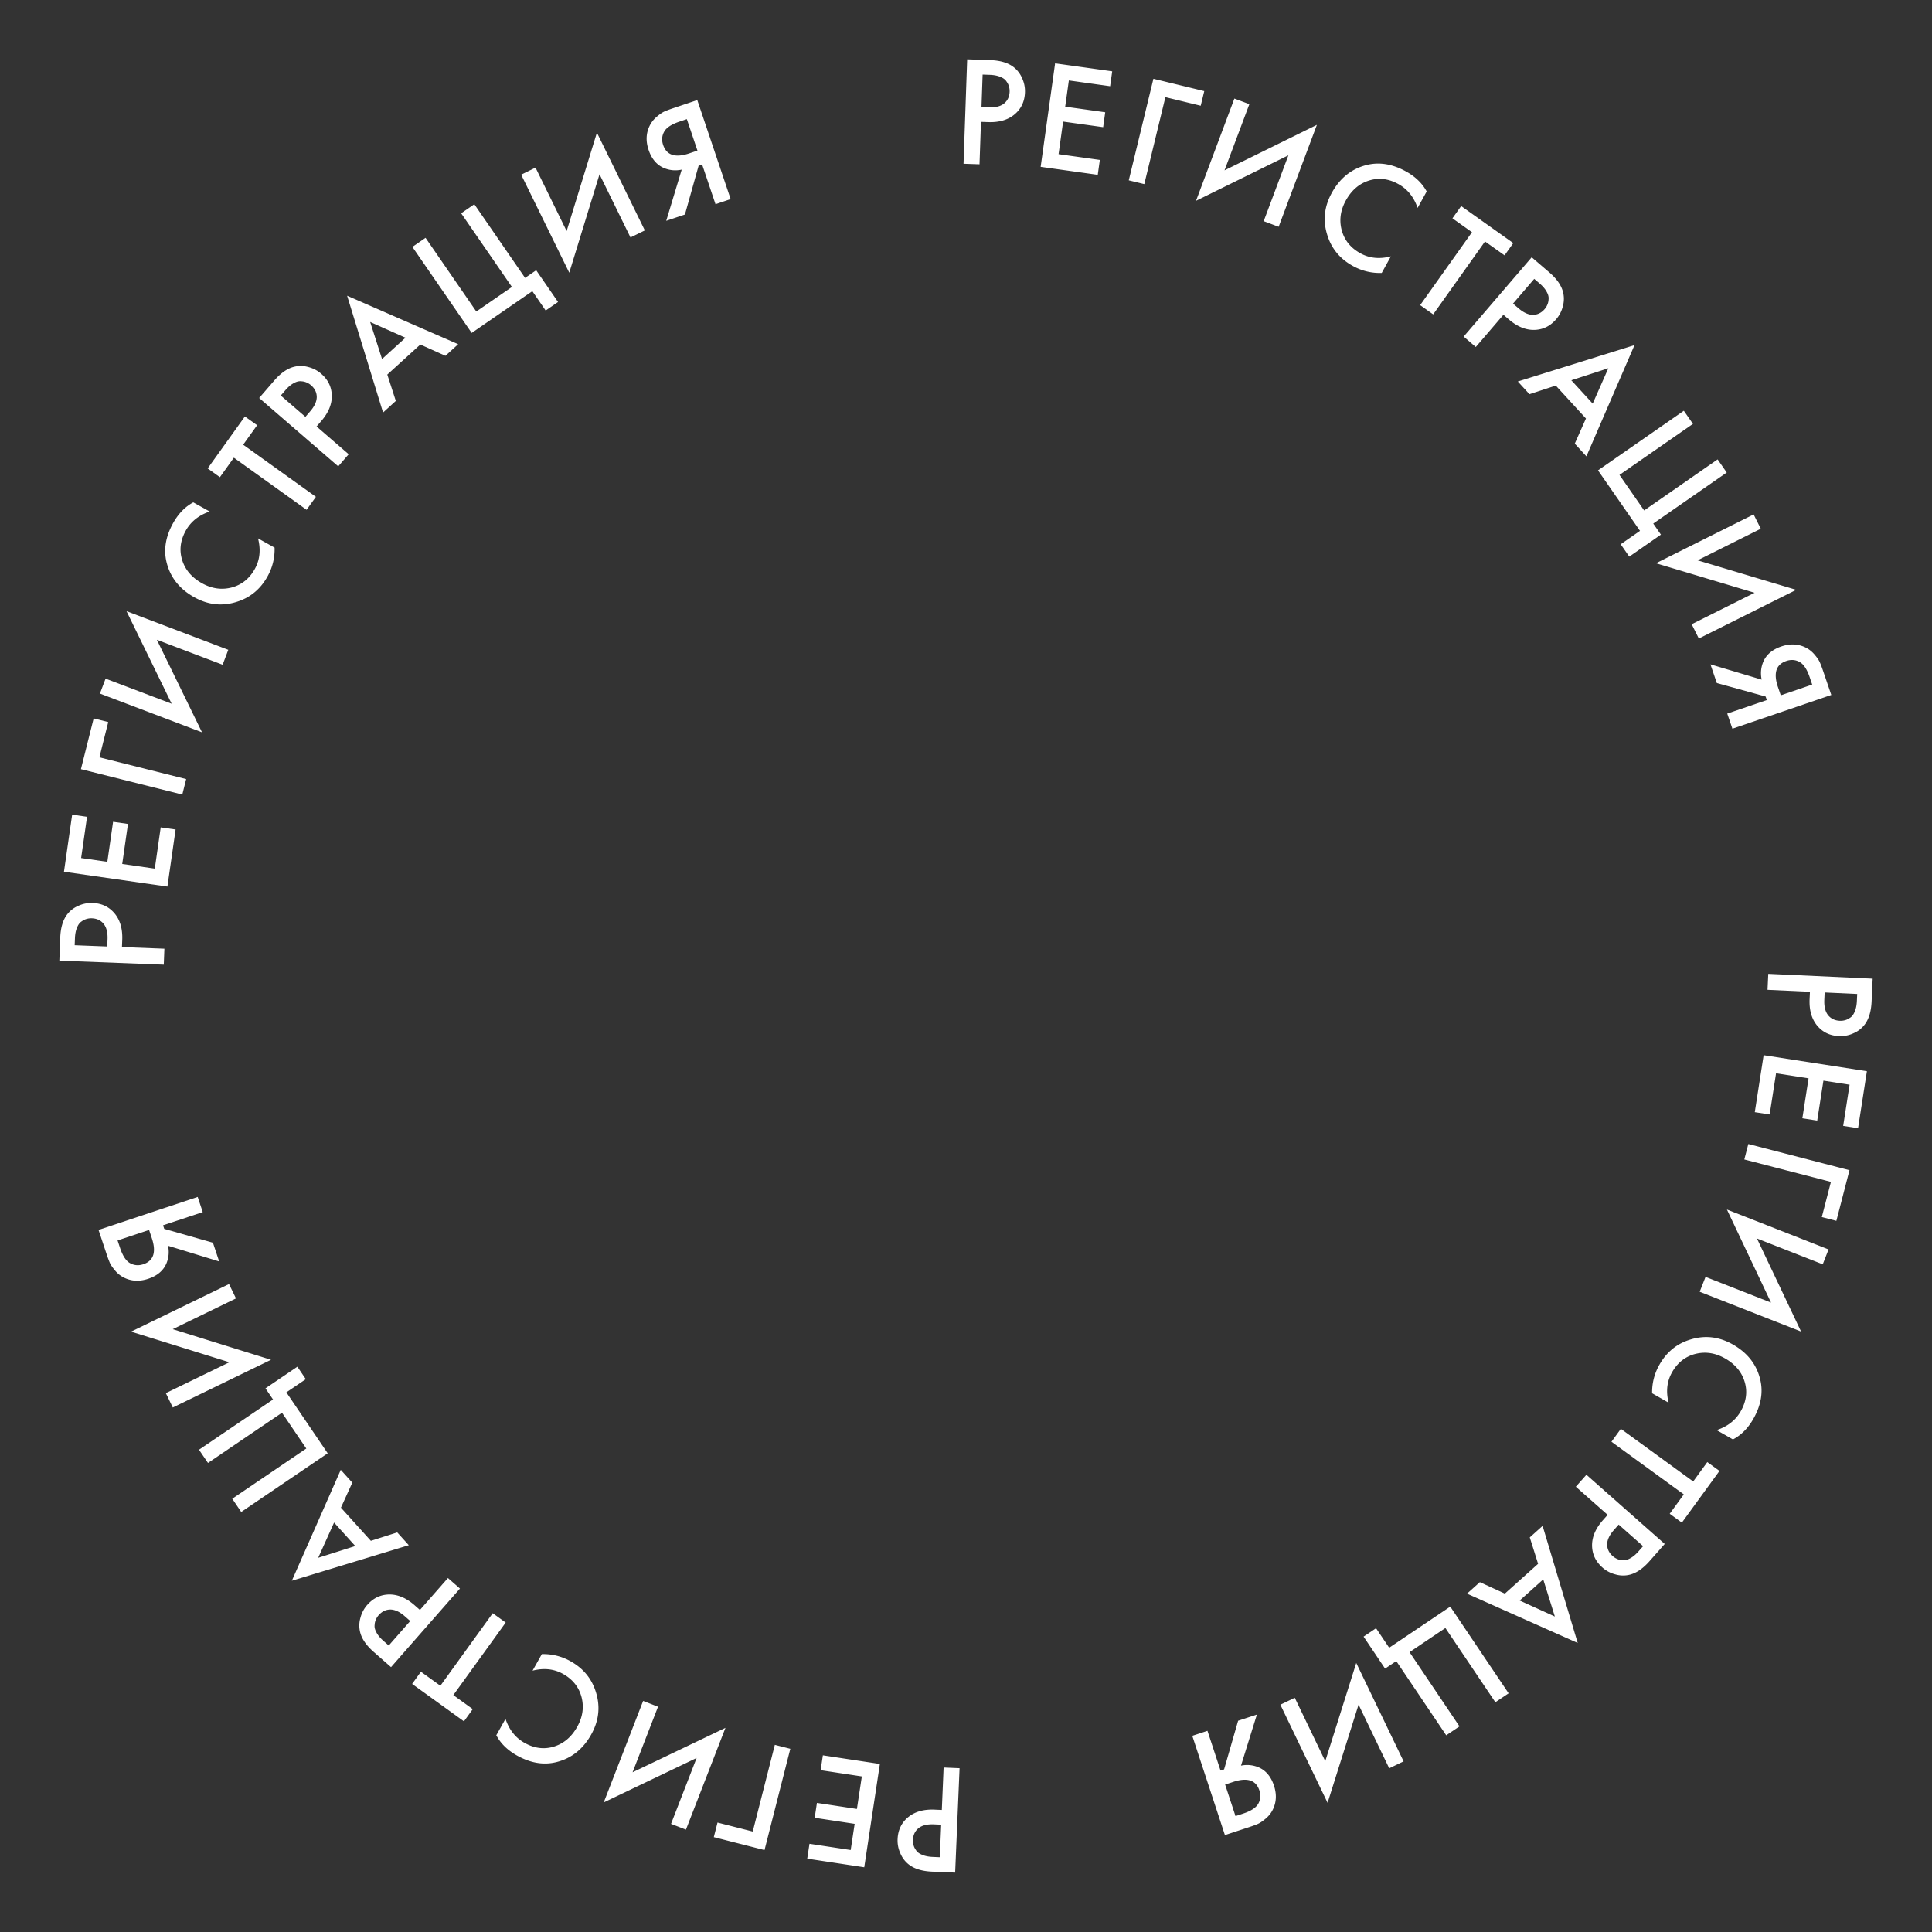 <svg width="201" height="201" fill="none" xmlns="http://www.w3.org/2000/svg"><rect width="100%" height="100%" fill="#333333" stroke="none"/><path d="m194.827 101.819-.111 2.394c-.047.998-.279 1.782-.697 2.35a2.86 2.86 0 0 1-1.202.94 3.215 3.215 0 0 1-1.498.289c-.977-.045-1.753-.435-2.328-1.168-.534-.689-.775-1.587-.724-2.694l.035-.749-4.413-.204.077-1.661 10.861.503Zm-1.608 1.59-3.387-.157-.034.749c-.033.695.095 1.228.382 1.601.298.373.708.571 1.229.595.185.009.36-.01.525-.057.165-.036.343-.12.534-.253.201-.121.363-.331.486-.63.133-.298.21-.67.231-1.115l.034-.733Zm.089 13.965-1.547-.241.666-4.284-2.723-.423-.645 4.156-1.546-.24.645-4.156-3.382-.525-.665 4.285-1.547-.24.92-5.928 10.744 1.668-.92 5.928Zm-11.417 1.645 10.525 2.724-1.364 5.27-1.515-.392.948-3.661-9.011-2.332.417-1.609Zm-4.451 13.824 6.813 2.674-4.589-9.681 10.576 4.151-.607 1.547-6.844-2.685 4.589 9.68-10.546-4.138.608-1.548Zm2.851 16.912-1.698-.97c1.14-.375 1.976-1.03 2.51-1.964.582-1.019.716-2.044.403-3.073-.309-1.015-.987-1.822-2.034-2.42-1.01-.576-2.04-.733-3.092-.47-1.041.268-1.848.903-2.419 1.903-.534.934-.655 1.991-.365 3.17l-1.713-.978a5.722 5.722 0 0 1 .772-2.994c.749-1.312 1.819-2.177 3.209-2.597 1.521-.471 2.998-.297 4.432.522 1.51.863 2.453 2.071 2.83 3.625.325 1.336.086 2.708-.717 4.114-.555.972-1.261 1.683-2.118 2.132Zm-6.58 7.733 1.467-2.017-7.527-5.475.978-1.344 7.527 5.475 1.467-2.017 1.266.92-3.913 5.379-1.265-.921Zm-.518 3.139-1.586 1.795c-.662.749-1.334 1.214-2.016 1.395a2.845 2.845 0 0 1-1.526-.021 3.217 3.217 0 0 1-1.349-.713c-.732-.648-1.093-1.438-1.082-2.37.016-.871.391-1.722 1.124-2.552l.497-.562-3.311-2.925 1.101-1.246 8.148 7.199Zm-2.249.231-2.541-2.245-.496.562c-.461.521-.696 1.017-.705 1.487-.001.478.193.889.584 1.234.139.123.287.217.445.285.151.075.343.121.575.137.232.032.49-.03.773-.186.291-.149.584-.39.879-.724l.486-.55Zm-16.986 3.744 2.602 1.193 3.458-3.101-.865-2.749 1.335-1.197 3.652 12.181-11.517-5.13 1.335-1.197Zm6.595-.286-2.451 2.198 3.66 1.665-1.209-3.863Zm-9.671 2.833 6.07 9.02-1.38.928-5.196-7.722-3.732 2.512 5.196 7.722-1.38.928-5.196-7.722-1.163.783-2.238-3.327 1.298-.874 1.365 2.029 6.356-4.277Zm-16.178 9.483 3.173 6.595 3.224-10.216 4.927 10.237-1.498.721-3.188-6.624-3.224 10.216-4.913-10.208 1.499-.721Zm-3.942 1.749-1.651 5.312a3.061 3.061 0 0 1 1.824.173c.758.323 1.293.959 1.606 1.909.285.867.257 1.671-.083 2.412-.18.391-.436.726-.767 1.007-.331.28-.612.47-.842.568-.231.099-.522.206-.873.321l-2.539.835-3.395-10.328 1.579-.519 1.359 4.134.372-.122 1.459-5.061 1.951-.641Zm-2.224 10.562.774-.254c.847-.278 1.382-.632 1.608-1.06.228-.419.263-.87.103-1.356-.183-.557-.515-.906-.995-1.045-.454-.126-1.021-.076-1.702.148l-.867.285 1.079 3.282Zm-29.168 5.879-2.394-.101c-.998-.043-1.783-.272-2.352-.688a2.852 2.852 0 0 1-.945-1.198 3.213 3.213 0 0 1-.295-1.497c.041-.977.428-1.755 1.16-2.333.686-.536 1.582-.781 2.69-.734l.75.032.187-4.414 1.66.071-.46 10.862Zm-1.596-1.601.144-3.387-.75-.032c-.694-.03-1.227.1-1.598.389-.372.299-.569.71-.59 1.231-.009.184.011.359.058.524.037.165.122.343.255.533.122.201.333.362.632.484.3.132.671.208 1.116.227l.733.031Zm-13.792.149.234-1.547 4.287.649.412-2.724-4.158-.629.234-1.548 4.159.63.512-3.385-4.287-.649.234-1.547 5.93.898-1.626 10.749-5.93-.897Zm-1.76-11.43-2.684 10.536-5.276-1.344.386-1.517 3.665.934 2.298-9.019 1.61.41Zm-13.763-4.377-2.648 6.822 9.663-4.624-4.111 10.591-1.55-.601 2.66-6.854-9.663 4.625 4.099-10.561 1.55.602Zm-16.827 2.971.958-1.706c.383 1.138 1.044 1.97 1.982 2.496 1.023.575 2.049.701 3.076.381 1.012-.317 1.814-1.001 2.404-2.053.57-1.013.718-2.045.448-3.094-.277-1.04-.917-1.842-1.921-2.406-.938-.526-1.996-.64-3.173-.341l.965-1.72a5.732 5.732 0 0 1 3 .749c1.317.739 2.19 1.803 2.62 3.191.483 1.516.32 2.995-.489 4.435-.85 1.516-2.052 2.468-3.603 2.856-1.335.335-2.708.107-4.12-.686-.976-.548-1.692-1.248-2.147-2.102Zm-7.84-6.612 2.023 1.459 5.447-7.546 1.348.973-5.447 7.546 2.022 1.46-.916 1.269-5.392-3.892.915-1.269Zm-3.109-.478-1.801-1.58c-.752-.659-1.22-1.329-1.402-2.01a2.854 2.854 0 0 1 .015-1.526 3.22 3.22 0 0 1 .709-1.352c.645-.735 1.433-1.099 2.365-1.09.871.012 1.723.383 2.557 1.114l.564.495 2.912-3.321 1.25 1.096-7.169 8.174Zm-.24-2.248 2.236-2.549-.564-.495c-.522-.458-1.019-.692-1.49-.699-.477 0-.887.197-1.231.589a1.631 1.631 0 0 0-.283.446 1.51 1.51 0 0 0-.135.574c-.031.234.032.491.189.774.15.29.392.582.727.876l.552.484Zm-3.79-16.946-1.183 2.605 3.114 3.448 2.745-.876 1.202 1.331-12.168 3.697 5.088-11.536 1.202 1.331Zm.31 6.594-2.206-2.444-1.652 3.667 3.859-1.223Zm-2.87-9.646-8.998 6.102-.933-1.376 7.703-5.224-2.526-3.723-7.702 5.224-.934-1.376 7.703-5.224-.787-1.16 3.319-2.251.878 1.295-2.023 1.372 4.3 6.341Zm-9.541-16.112-6.583 3.198 10.228 3.185-10.219 4.965-.726-1.495 6.612-3.213-10.228-3.185 10.19-4.951.726 1.496Zm-1.751-3.849-5.319-1.631c.13.633.076 1.241-.165 1.825-.32.759-.954 1.297-1.903 1.613-.866.288-1.67.263-2.412-.074a2.882 2.882 0 0 1-1.01-.763c-.282-.33-.472-.61-.572-.84a11.08 11.08 0 0 1-.324-.872l-.845-2.536 10.316-3.434.525 1.578-4.13 1.374.124.371 5.067 1.441.648 1.948Zm-10.57-2.184.257.773c.281.845.636 1.38 1.066 1.603.42.227.871.26 1.356.099.556-.185.903-.519 1.041-1 .124-.453.073-1.02-.154-1.701l-.288-.866-3.279 1.092Zm-6.057-29.11.092-2.395c.039-.999.265-1.784.678-2.355.31-.423.708-.74 1.195-.949.476-.22.975-.321 1.496-.301.977.038 1.756.421 2.337 1.15.54.685.787 1.58.745 2.688l-.03.75 4.415.17-.064 1.661-10.864-.42Zm1.595-1.603 3.388.131.029-.749c.027-.695-.105-1.227-.395-1.597-.302-.371-.713-.566-1.234-.586a1.637 1.637 0 0 0-.524.06 1.53 1.53 0 0 0-.532.258c-.2.122-.36.334-.481.633-.131.3-.206.672-.223 1.118l-.028.732Zm-.263-13.584 1.549.222-.616 4.292 2.727.392.597-4.163 1.549.222-.597 4.163 3.388.486.616-4.292 1.549.222-.852 5.938-10.762-1.544.852-5.938Zm11.459-2.09L8.419 80.022l1.324-5.281 1.518.38-.92 3.669 9.028 2.263-.404 1.613Zm4.196-13.508-6.843-2.597 4.698 9.628-10.622-4.031.59-1.555 6.873 2.609-4.697-9.628 10.59 4.02-.589 1.554Zm-3.055-16.894 1.709.951c-1.136.388-1.966 1.052-2.489 1.992-.57 1.025-.693 2.051-.369 3.077.32 1.012 1.007 1.81 2.061 2.397 1.016.565 2.048.71 3.097.436 1.038-.28 1.838-.923 2.398-1.93.523-.94.633-1.998.33-3.174l1.723.959a5.727 5.727 0 0 1-.738 3.003c-.734 1.32-1.795 2.197-3.18 2.632-1.516.488-2.995.33-4.438-.473-1.52-.846-2.476-2.043-2.87-3.593-.34-1.333-.116-2.707.671-4.122.544-.978 1.243-1.696 2.095-2.155Zm6.644-8.024-1.453 2.028 7.567 5.42-.968 1.351-7.567-5.42-1.452 2.028-1.272-.911 3.872-5.407 1.273.911Zm.214-2.833 1.566-1.812c.654-.757 1.32-1.229 2-1.417a2.853 2.853 0 0 1 1.526.004c.51.125.962.358 1.357.699.74.64 1.11 1.425 1.108 2.358-.006.87-.371 1.725-1.096 2.564l-.49.567 3.341 2.889-1.087 1.258-8.225-7.11Zm2.246-.255 2.565 2.216.49-.567c.455-.526.685-1.024.689-1.495-.004-.477-.203-.886-.598-1.227a1.65 1.65 0 0 0-.448-.28 1.53 1.53 0 0 0-.576-.131c-.233-.03-.49.036-.771.195-.29.152-.58.397-.871.733l-.48.556Zm17.13-4.133-2.61-1.174-3.436 3.126.886 2.742-1.327 1.207-3.74-12.154 11.553 5.046-1.326 1.207Zm-6.593.334 2.436-2.215-3.673-1.64 1.237 3.855Zm9.326-2.713-6.169-8.953 1.37-.944 5.28 7.665 3.705-2.553-5.28-7.664 1.368-.943 5.281 7.664 1.154-.796 2.275 3.302-1.288.888-1.387-2.013-6.309 4.346Zm16.521-9.937-3.222-6.571-3.148 10.24-5.002-10.2 1.492-.733 3.237 6.6L62.1 13.8l4.988 10.172-1.493.732Zm3.718-1.73 1.61-5.325c-.631.133-1.24.08-1.825-.159-.76-.317-1.3-.949-1.62-1.896-.29-.865-.27-1.67.065-2.413.177-.392.43-.73.76-1.013.328-.283.608-.474.837-.575.23-.1.52-.21.87-.327l2.534-.854 3.472 10.302-1.575.531-1.39-4.124-.37.125-1.422 5.072-1.946.656Zm2.145-10.58-.773.261c-.844.285-1.377.642-1.6 1.072-.225.42-.256.872-.093 1.356.188.557.522.902 1.004 1.038.454.122 1.02.069 1.7-.16l.865-.292-1.103-3.274Zm29.164-6.223 2.394.083c.999.034 1.785.257 2.358.669.424.308.742.705.954 1.19.222.476.325.974.307 1.496-.034.977-.415 1.758-1.142 2.341-.682.542-1.577.794-2.685.755l-.749-.026-.153 4.415-1.662-.058.378-10.866Zm1.608 1.588-.118 3.389.75.026c.695.024 1.227-.11 1.596-.401.369-.303.563-.715.581-1.236a1.64 1.64 0 0 0-.064-.524 1.527 1.527 0 0 0-.258-.531c-.124-.2-.336-.36-.636-.479-.3-.13-.673-.203-1.118-.218l-.733-.026Zm13.482-.338-.217 1.55-4.294-.6-.381 2.729 4.165.58-.216 1.55-4.165-.58-.473 3.39 4.294.599-.216 1.55-5.941-.83 1.503-10.767 5.941.829Zm1.723 11.341 2.564-10.565 5.29 1.283-.369 1.521-3.675-.892-2.194 9.045-1.616-.392Zm14.036 4.249 2.571-6.852-9.61 4.733 3.991-10.637 1.557.584-2.583 6.883 9.61-4.733-3.979 10.606-1.557-.584Zm16.958-3.092-.945 1.712c-.392-1.134-1.059-1.961-2.001-2.48-1.027-.568-2.053-.687-3.078-.359-1.01.324-1.807 1.014-2.389 2.07-.562 1.018-.704 2.051-.425 3.098.284 1.038.93 1.835 1.939 2.391.942.52 2 .626 3.175.319l-.953 1.727a5.727 5.727 0 0 1-3.005-.728c-1.323-.73-2.204-1.786-2.644-3.17-.493-1.514-.341-2.994.457-4.44.84-1.522 2.034-2.483 3.582-2.883 1.332-.344 2.707-.126 4.124.656.98.54 1.701 1.236 2.163 2.087Zm8.101 6.649-2.033-1.445-5.392 7.586-1.355-.963 5.392-7.586-2.033-1.445.907-1.276 5.421 3.853-.907 1.276Zm2.824.2 1.819 1.56c.759.65 1.233 1.316 1.424 1.995a2.85 2.85 0 0 1 .001 1.525c-.123.51-.354.964-.694 1.36-.636.742-1.421 1.114-2.353 1.116-.871-.003-1.728-.365-2.569-1.087l-.569-.488-2.876 3.353-1.262-1.083 7.079-8.251Zm.264 2.245-2.207 2.573.569.488c.528.453 1.027.681 1.497.684.477-.006.886-.207 1.226-.603.12-.14.212-.29.277-.449a1.53 1.53 0 0 0 .13-.576c.028-.233-.038-.49-.198-.771-.153-.289-.399-.578-.737-.868l-.557-.478Zm4.217 17.143 1.164-2.614-3.139-3.425-2.738.896-1.212-1.322 12.141-3.785-5.005 11.572-1.211-1.322Zm-.359-6.592 2.225 2.428 1.626-3.679-3.851 1.251Zm2.776 9.373 8.93-6.2.949 1.365-7.645 5.309 2.566 3.695 7.645-5.309.948 1.366-7.645 5.308.799 1.152-3.293 2.287-.893-1.285 2.009-1.395-4.37-6.293Zm9.747 16.006 6.547-3.271-10.263-3.072 10.162-5.078.744 1.487-6.576 3.286 10.263 3.072-10.134 5.063-.743-1.487Zm1.952 4.175 5.331 1.591a3.058 3.058 0 0 1 .152-1.826c.314-.761.944-1.304 1.89-1.627.864-.294 1.668-.276 2.413.055.393.176.732.428 1.016.756.284.328.477.606.578.836.101.23.212.52.331.869l.863 2.53-10.289 3.511-.537-1.573 4.119-1.406-.127-.37-5.077-1.402-.663-1.944Zm10.587 2.105-.263-.771c-.288-.843-.647-1.375-1.078-1.596-.421-.223-.873-.253-1.357-.088-.555.19-.9.526-1.034 1.008-.12.454-.065 1.02.167 1.7l.295.863 3.27-1.116Z" fill="#fff"/></svg>